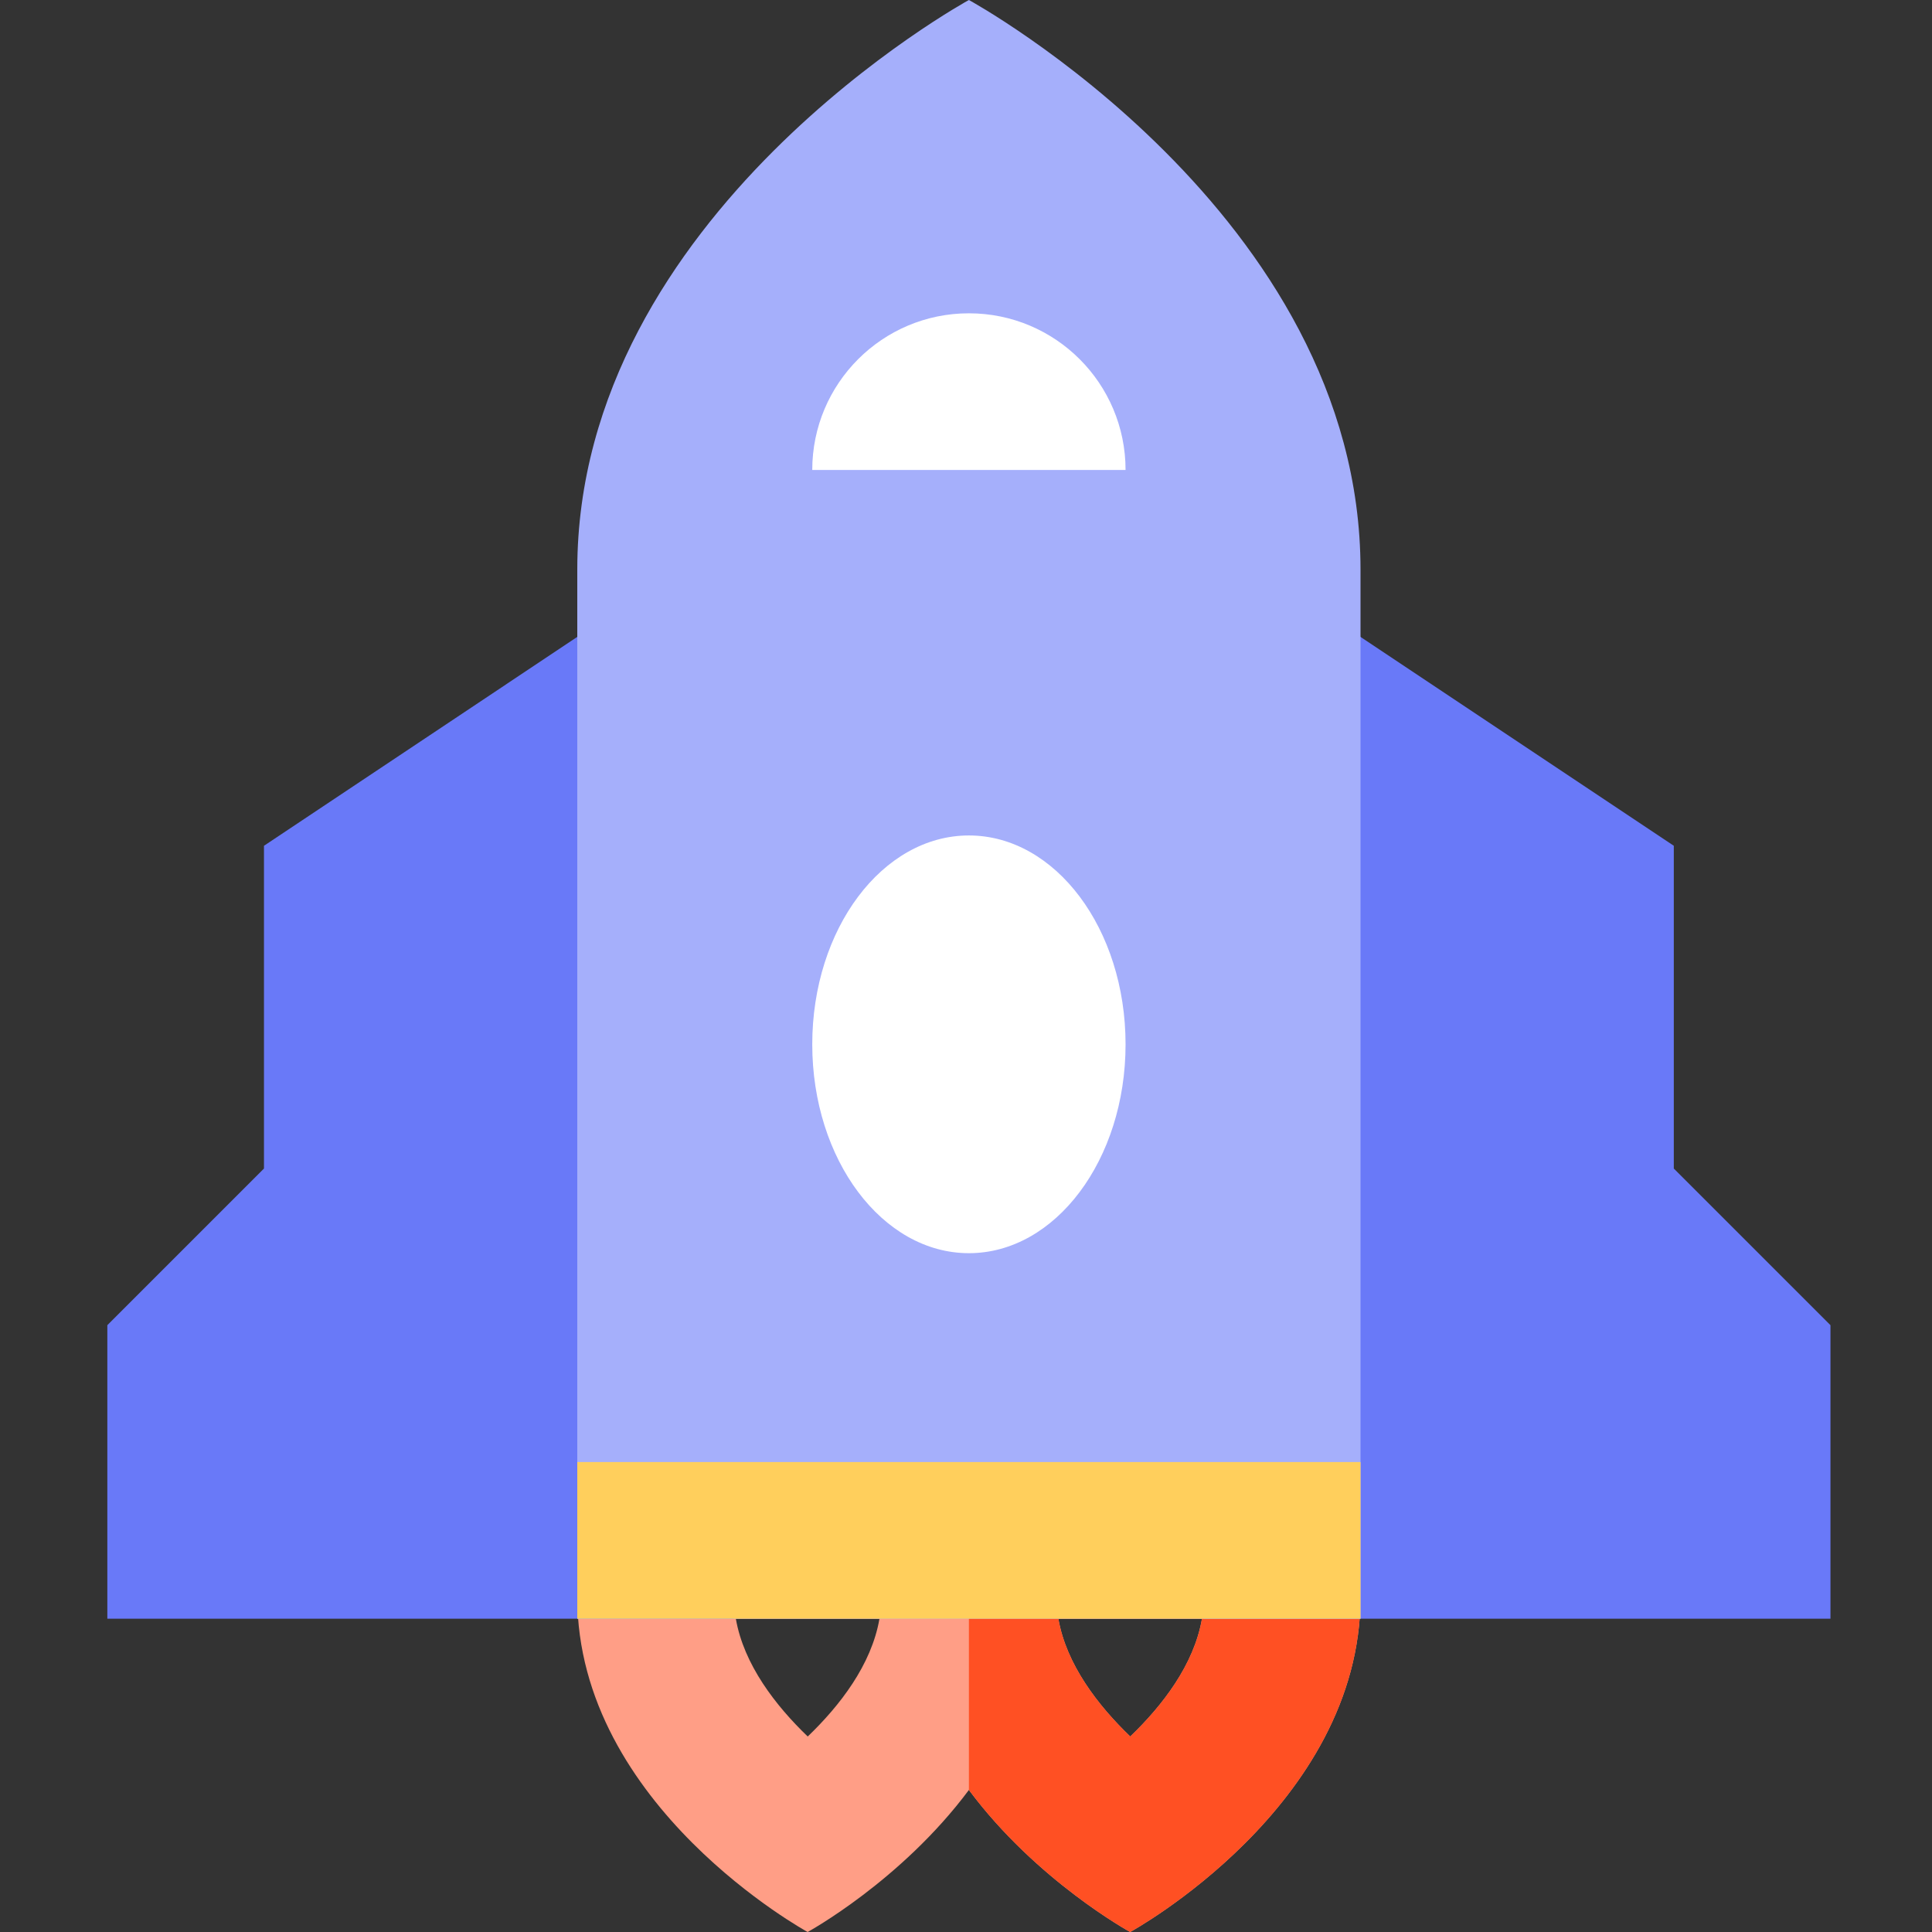<svg width="90" height="90" viewBox="0 0 90 90" fill="none" xmlns="http://www.w3.org/2000/svg">
<rect x="0" y="0" width="90" height="90" fill="#333333" stroke="none"/>
<path fill-rule="evenodd" clip-rule="evenodd" d="M48.354 68.108H41.915H26.892V74.391C26.892 84.146 37.623 90 37.623 90C37.623 90 41.974 87.626 45.135 83.383C48.296 87.626 52.647 90 52.647 90C52.647 90 63.378 84.146 63.378 74.391V68.108H48.354V68.108ZM37.627 80.893C36.135 79.458 34.65 77.548 34.278 75.405H40.969C40.599 77.554 39.12 79.46 37.627 80.893ZM49.302 75.405C49.674 77.548 51.159 79.458 52.651 80.893C54.144 79.46 55.623 77.554 55.993 75.405H49.302Z" fill="#FF9E86"/>
<path fill-rule="evenodd" clip-rule="evenodd" d="M45.135 68.108H48.354V68.108H63.378V74.391C63.378 84.146 52.647 90 52.647 90C52.647 90 48.296 87.626 45.135 83.383V68.108ZM49.302 75.405C49.674 77.548 51.16 79.458 52.652 80.893C54.144 79.46 55.623 77.554 55.993 75.405H49.302Z" fill="#FF5023"/>
<path d="M12.297 39.399V54.435L5 61.732V75.405H34.189V24.804L12.297 39.399Z" fill="#6979F8"/>
<path d="M77.972 54.435V39.399L56.081 24.804V75.405H85.27V61.732L77.972 54.435Z" fill="#6979F8"/>
<path d="M63.378 75.405V26.536C63.378 9.95 45.135 0 45.135 0C45.135 0 26.892 9.95 26.892 26.536V75.405H63.378Z" fill="#A5AFFB"/>
<path d="M52.433 21.892C52.433 17.862 49.165 14.595 45.135 14.595C41.105 14.595 37.838 17.862 37.838 21.892H52.433Z" fill="white"/>
<path d="M45.135 58.378C49.166 58.378 52.433 54.022 52.433 48.649C52.433 43.275 49.166 38.919 45.135 38.919C41.105 38.919 37.838 43.275 37.838 48.649C37.838 54.022 41.105 58.378 45.135 58.378Z" fill="white"/>
<rect x="26.892" y="68.108" width="36.487" height="7.297" fill="#FFCF5C"/>
</svg>
